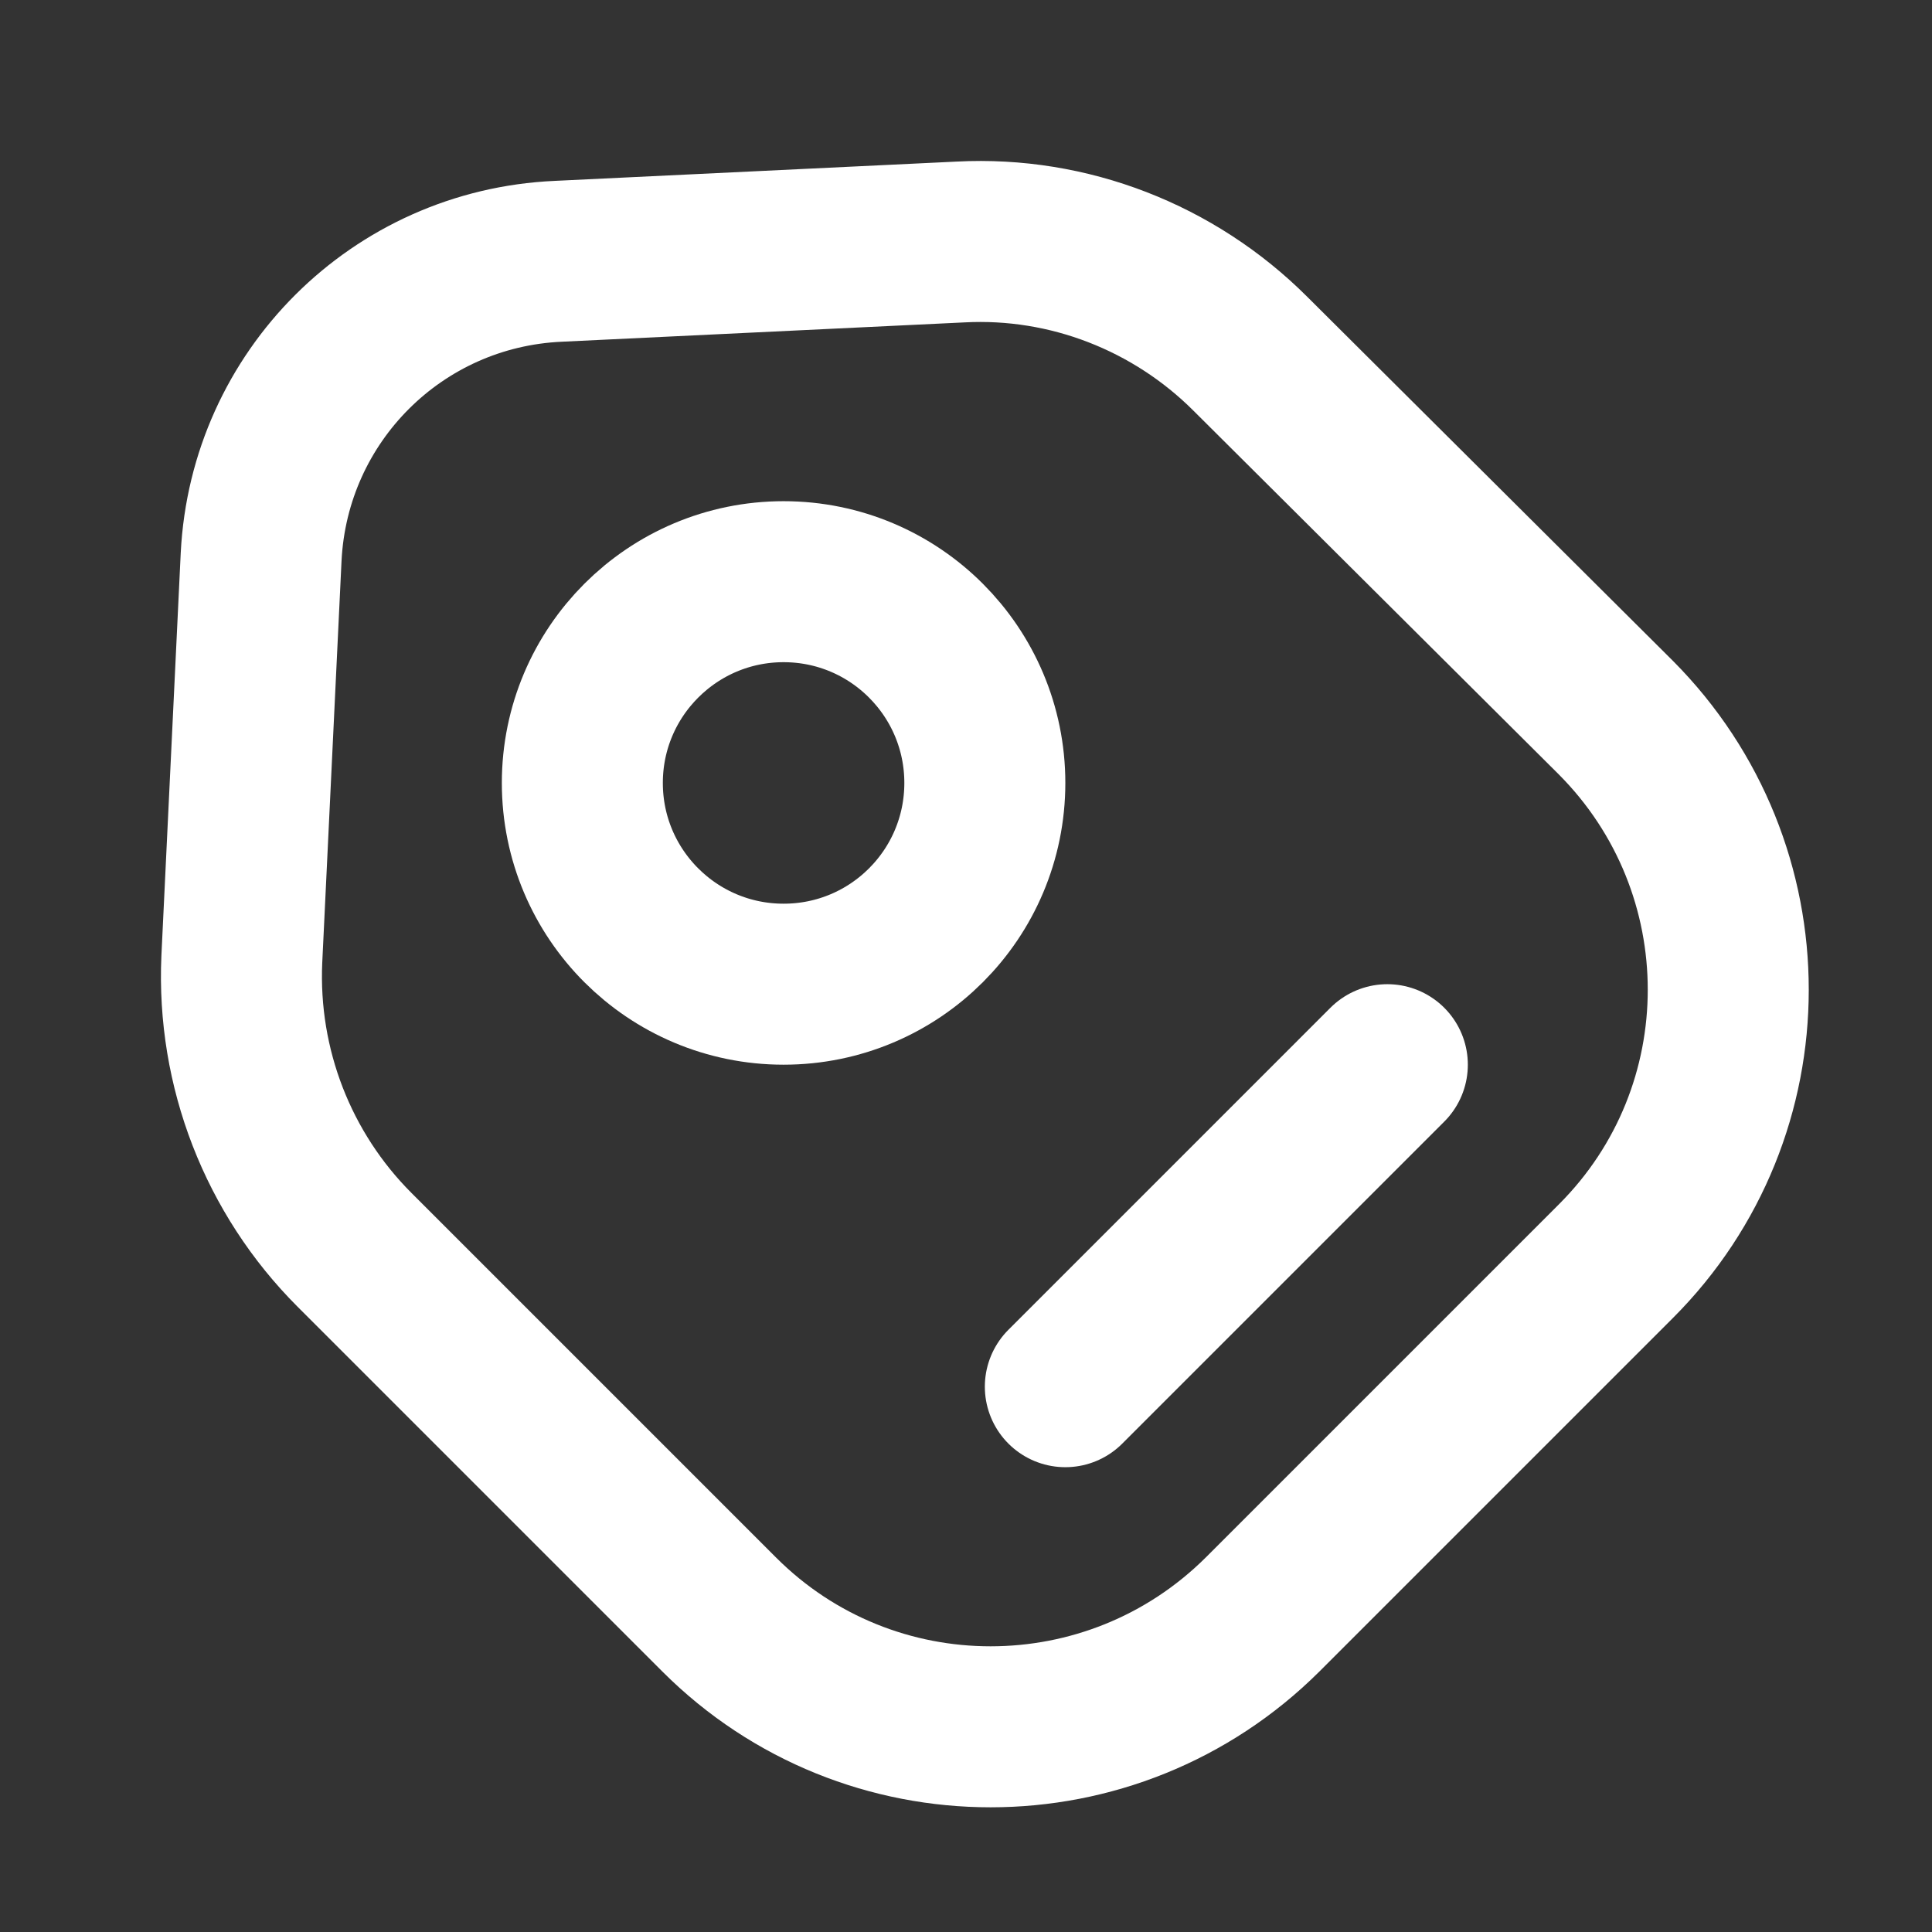 <svg width="12" height="12" viewBox="0 0 12 12" fill="none" xmlns="http://www.w3.org/2000/svg">
<rect x="0" y="0" width="12" height="12" fill="#333333" stroke="none"/>
<path d="M2.202 7.763L4.467 10.028C5.397 10.958 6.907 10.958 7.842 10.028L10.037 7.833C10.967 6.903 10.967 5.393 10.037 4.458L7.767 2.198C7.292 1.723 6.637 1.468 5.967 1.503L3.467 1.623C2.467 1.668 1.672 2.463 1.622 3.458L1.502 5.958C1.472 6.633 1.727 7.288 2.202 7.763Z" stroke="white" stroke-linecap="round" stroke-linejoin="round"/>
<path d="M4.867 6.113C5.558 6.113 6.117 5.554 6.117 4.863C6.117 4.173 5.558 3.613 4.867 3.613C4.177 3.613 3.617 4.173 3.617 4.863C3.617 5.554 4.177 6.113 4.867 6.113Z" stroke="white" stroke-linecap="round"/>
<path d="M6.617 8.613L8.617 6.613" stroke="white" stroke-miterlimit="10" stroke-linecap="round" stroke-linejoin="round"/>
</svg>
